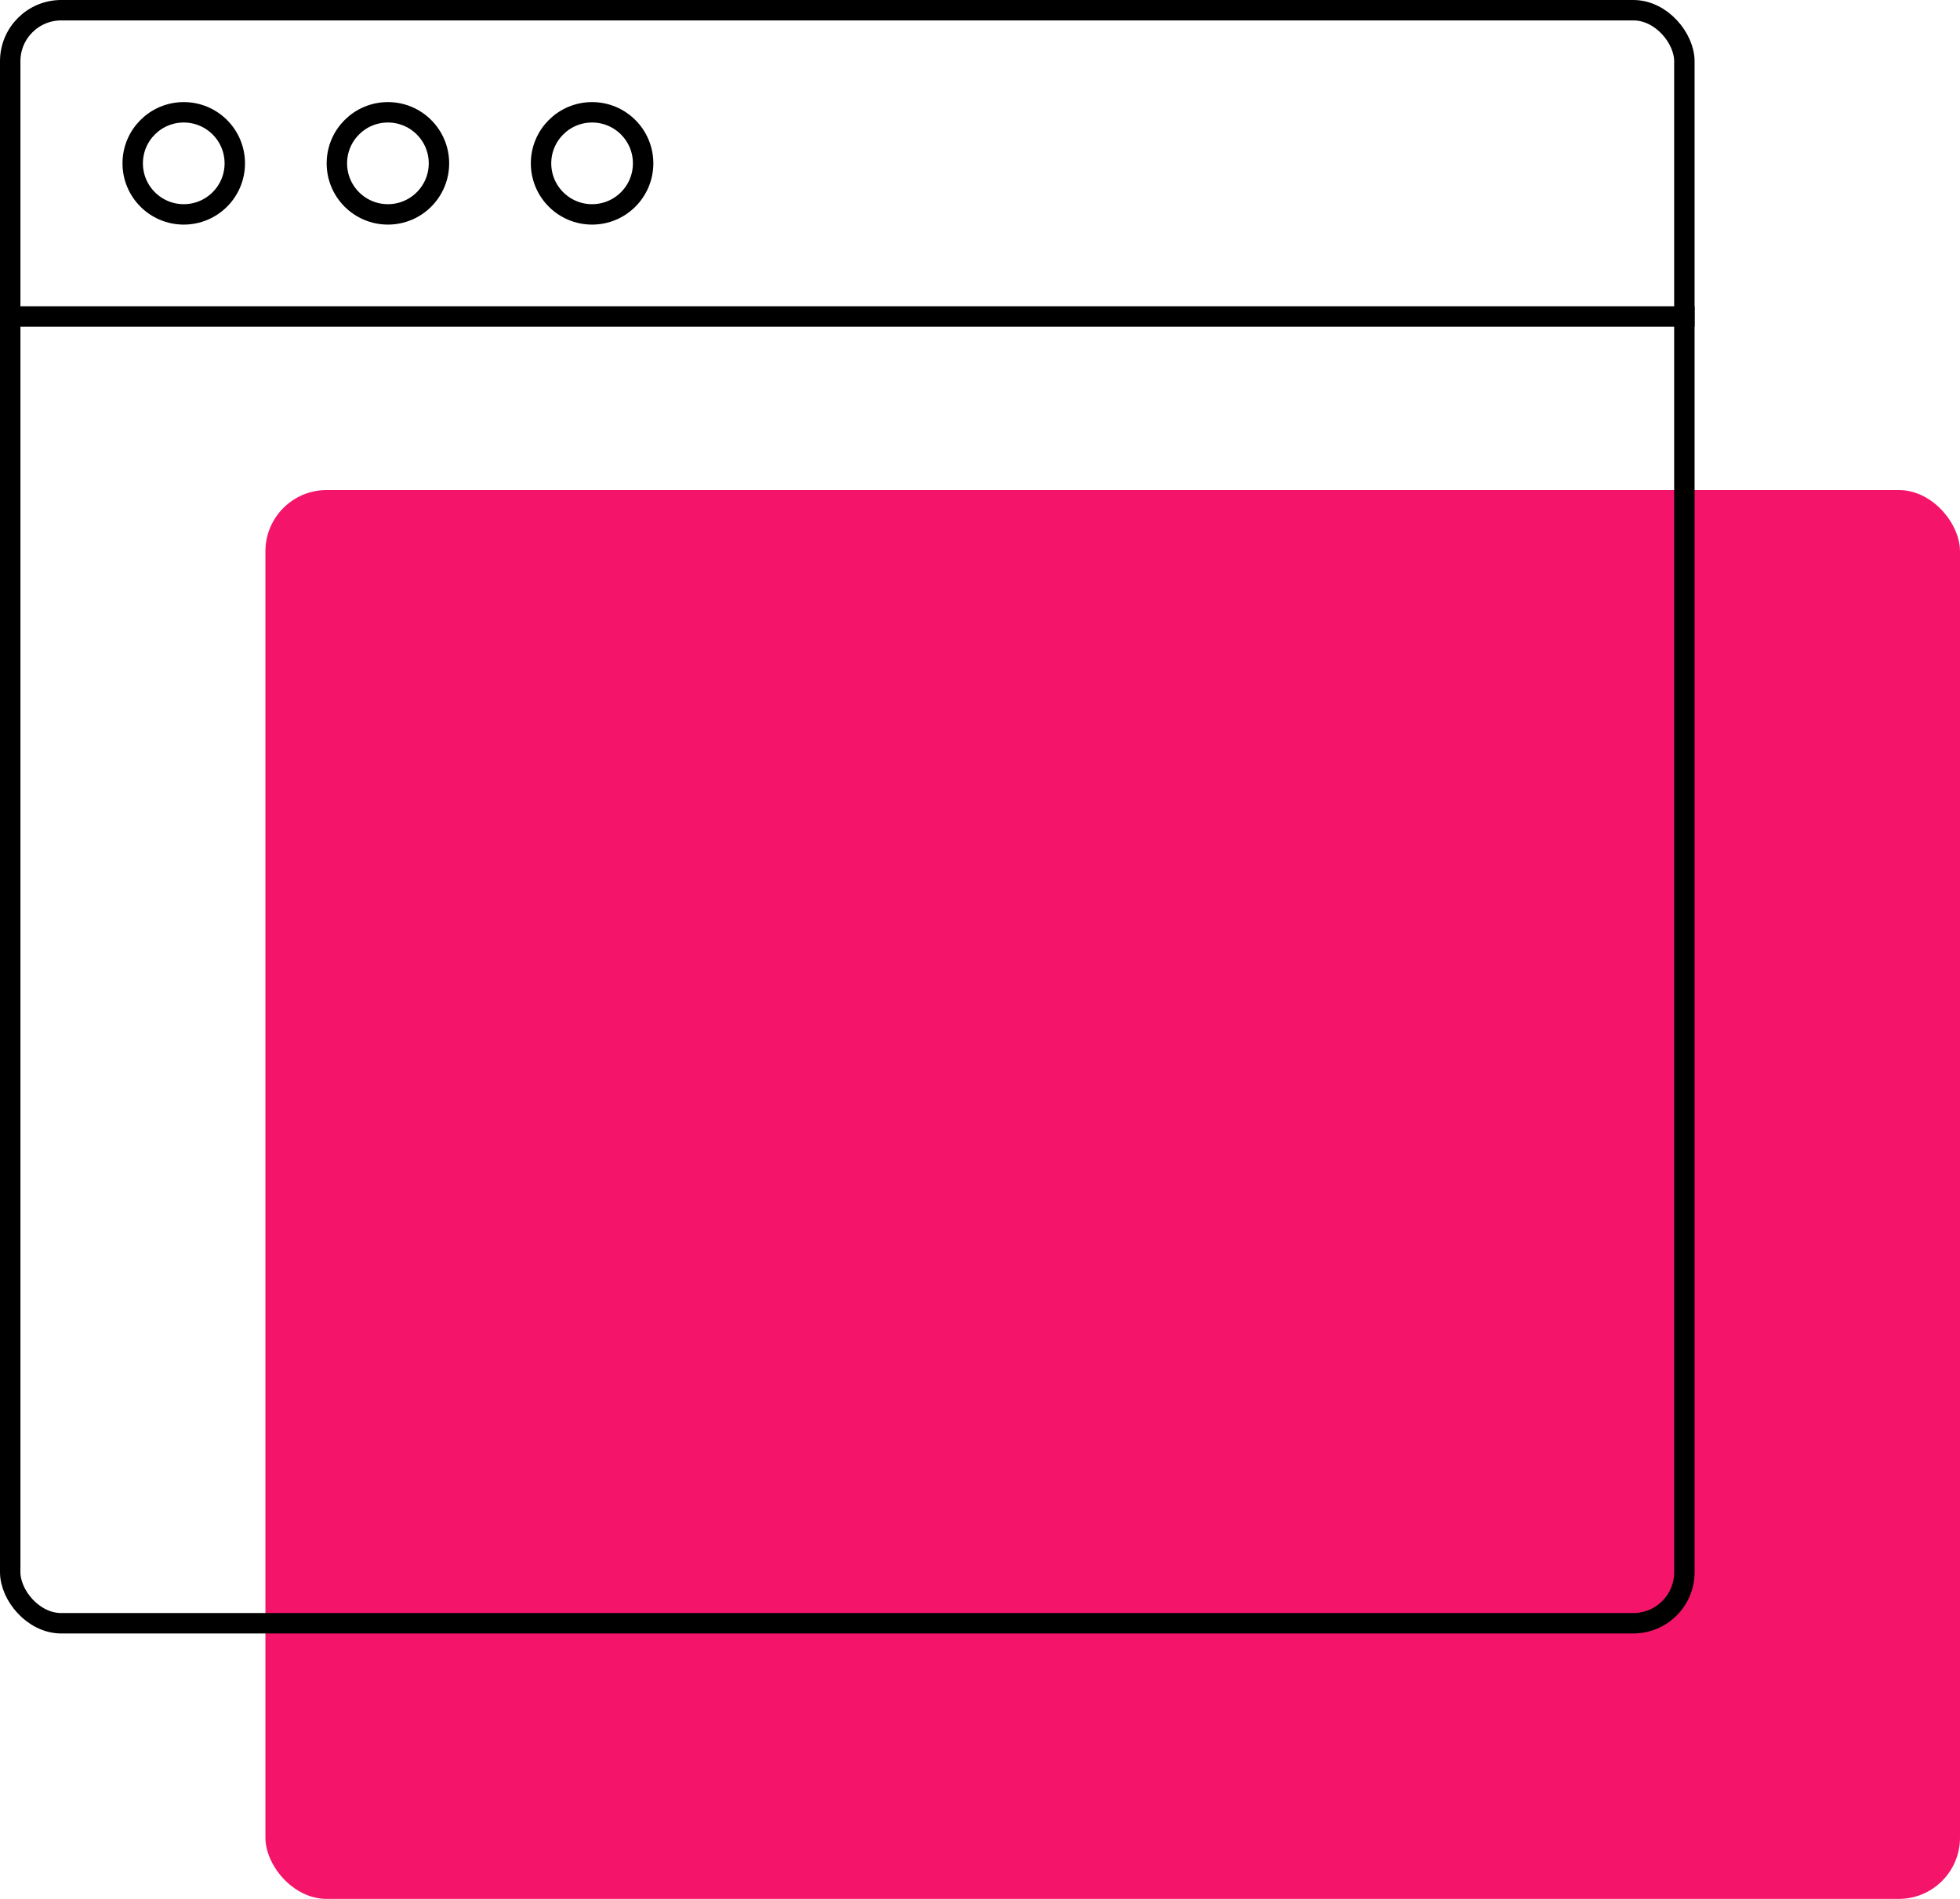 <svg width="96" height="93" viewBox="0 0 96 93" fill="none" xmlns="http://www.w3.org/2000/svg">
<rect x="13" y="24" width="83" height="69" rx="3" fill="#F4156A"/>
<rect x="0.5" y="0.5" width="82" height="79" rx="2.5" stroke="black"/>
<line y1="15.5" x2="83" y2="15.5" stroke="black"/>
<circle cx="9" cy="8" r="2.5" stroke="black"/>
<circle cx="19" cy="8" r="2.5" stroke="black"/>
<circle cx="29" cy="8" r="2.5" stroke="black"/>
</svg>
